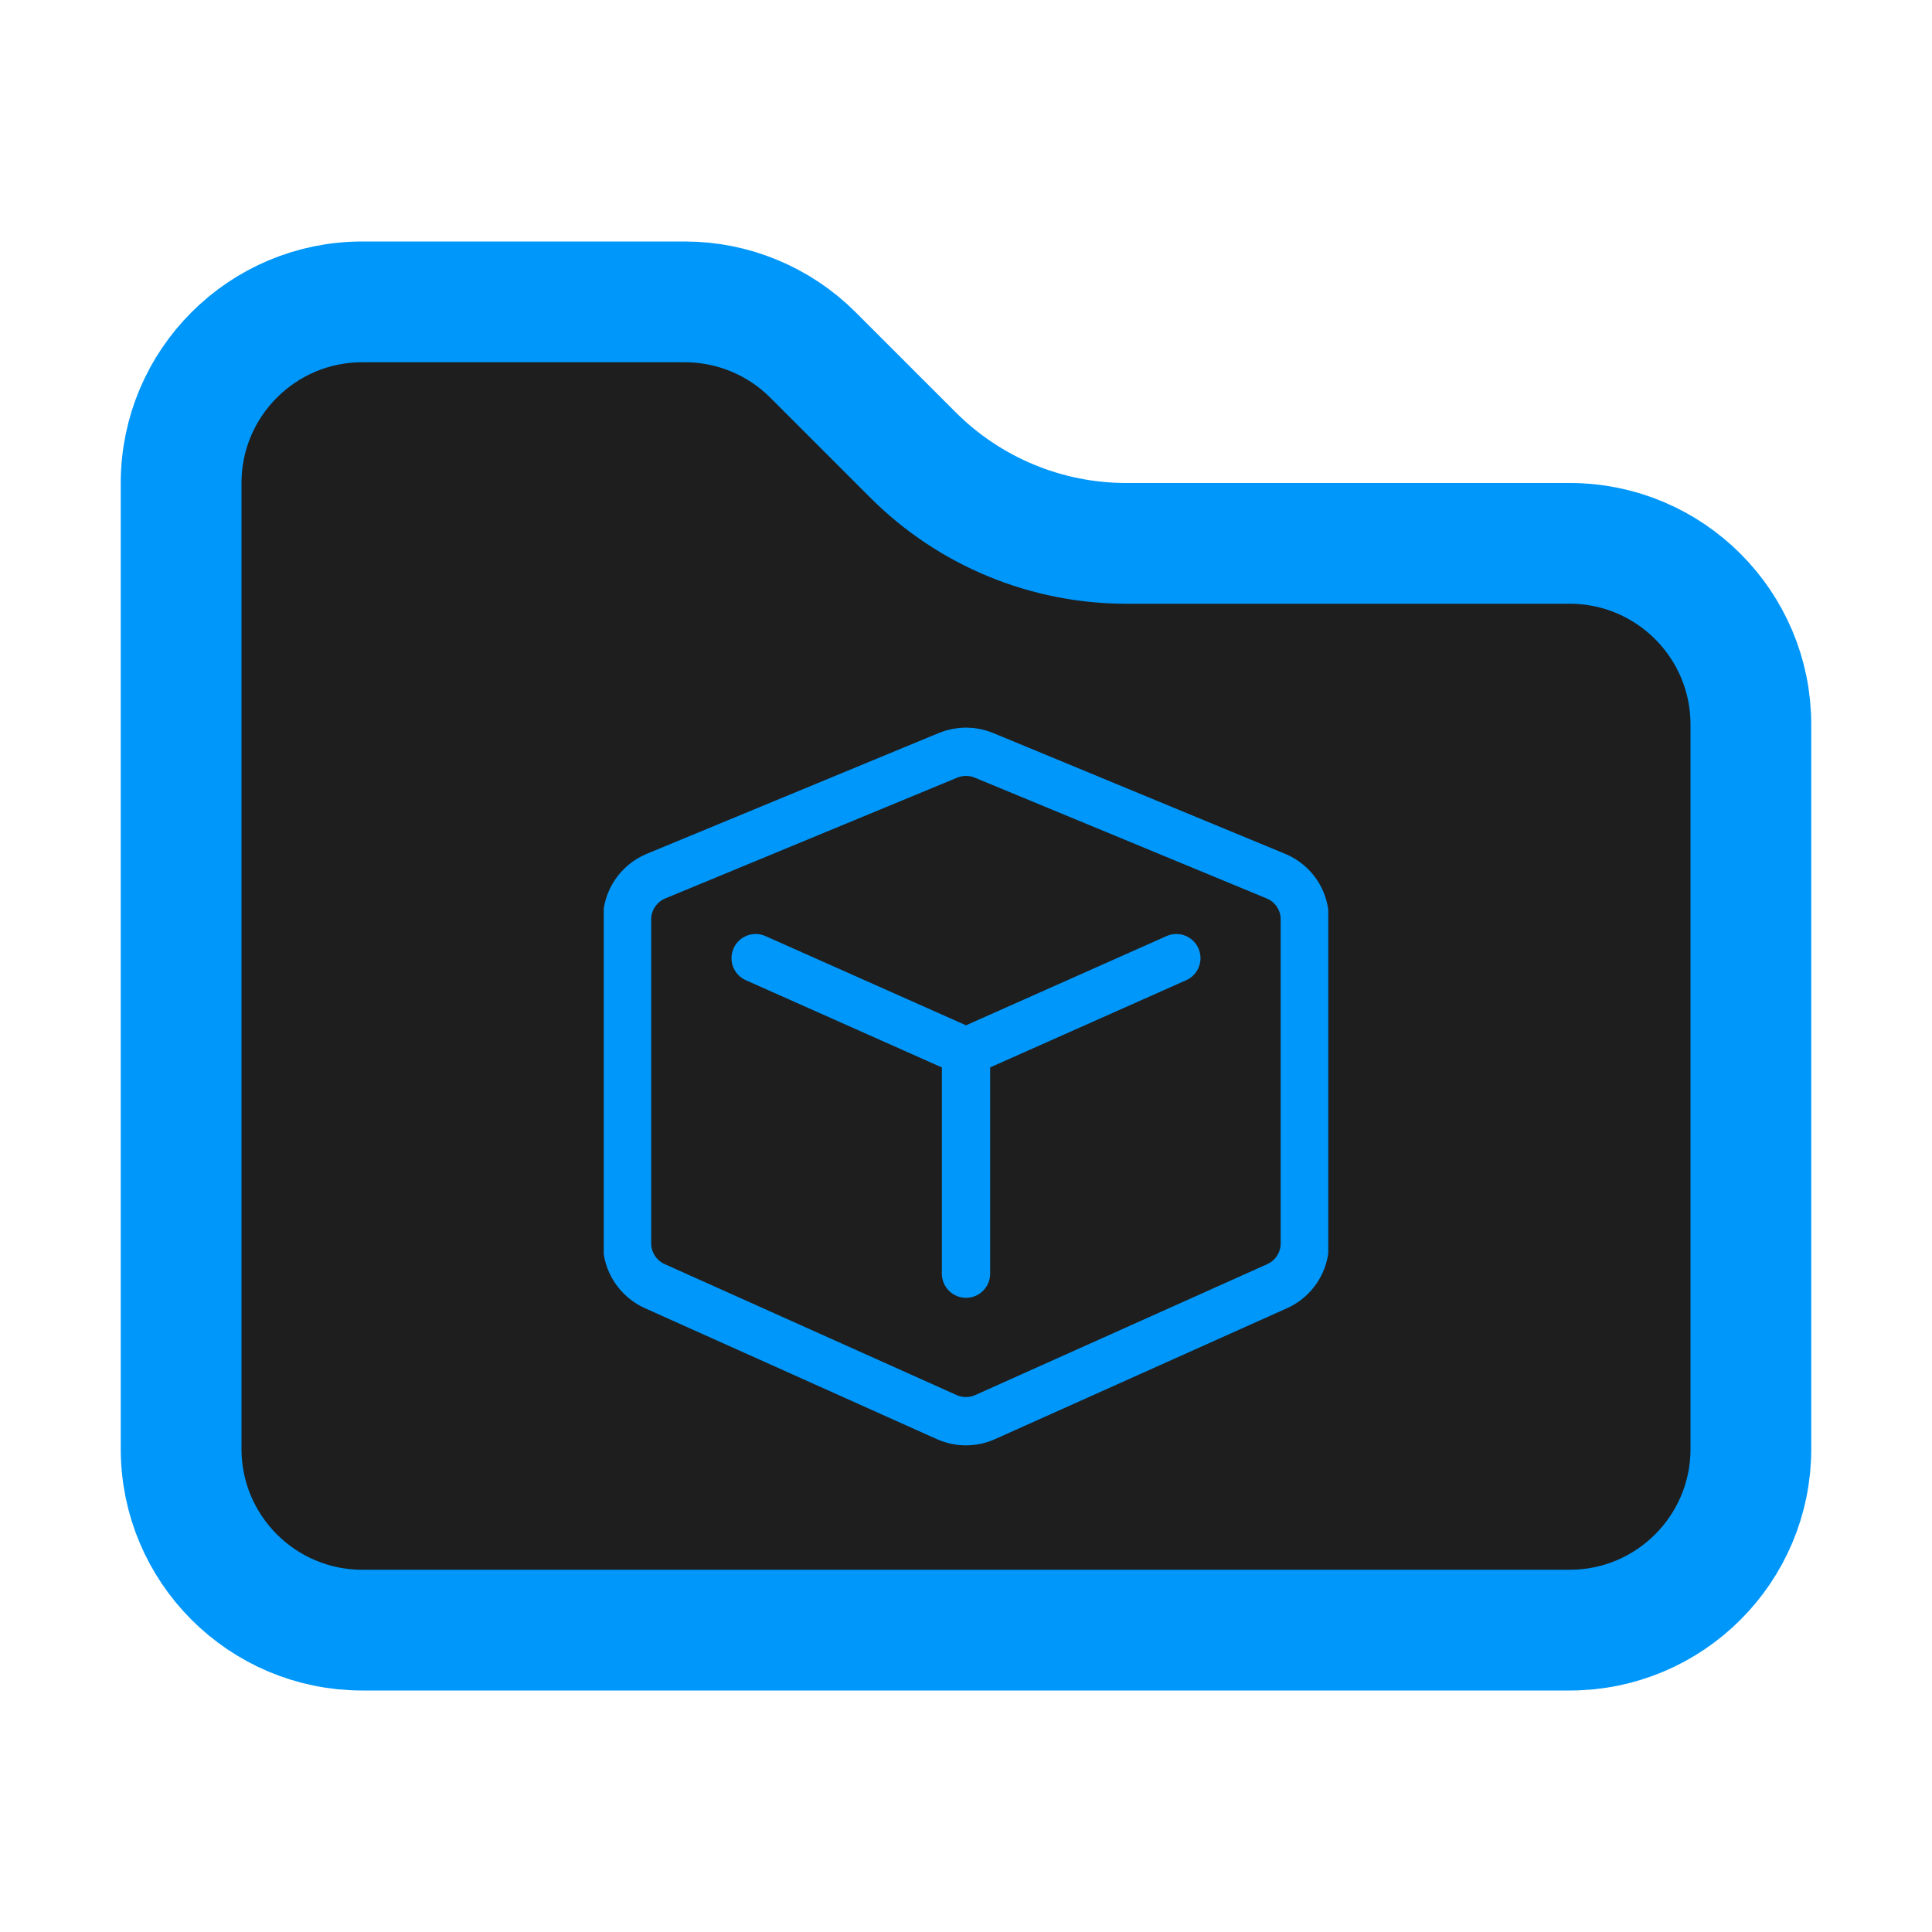 <svg width="16" height="16" viewBox="0 0 16 16" fill="none" xmlns="http://www.w3.org/2000/svg">
<path d="M3 13.5C2.172 13.5 1.5 12.828 1.5 12V4C1.5 3.172 2.172 2.5 3 2.5H5.672C6.069 2.5 6.451 2.658 6.732 2.939L7.561 3.768C8.03 4.237 8.665 4.5 9.328 4.5H13C13.828 4.5 14.5 5.172 14.5 6V12C14.5 12.828 13.828 13.5 13 13.5H3Z" fill="#1E1E1E" stroke="#0097FB"/>
<g clip-path="url(#clip0_58_56)">
<path d="M6.258 7.935L8 8.71M8 8.71V10.548M8 8.71L9.742 7.935M8.148 6.255L10.567 7.256C10.712 7.316 10.806 7.457 10.806 7.614V10.298C10.806 10.45 10.717 10.588 10.578 10.651L8.158 11.736C8.057 11.781 7.942 11.781 7.841 11.736L5.422 10.651C5.283 10.588 5.193 10.45 5.193 10.298V7.614C5.193 7.457 5.288 7.316 5.432 7.256L7.852 6.255C7.947 6.216 8.053 6.216 8.148 6.255Z" stroke="#0097FB" stroke-width="0.4" stroke-linecap="round"/>
</g>
<defs>
<clipPath id="clip0_58_56">
<rect width="6" height="6" fill="white" transform="translate(5 6)"/>
</clipPath>
</defs>
</svg>
